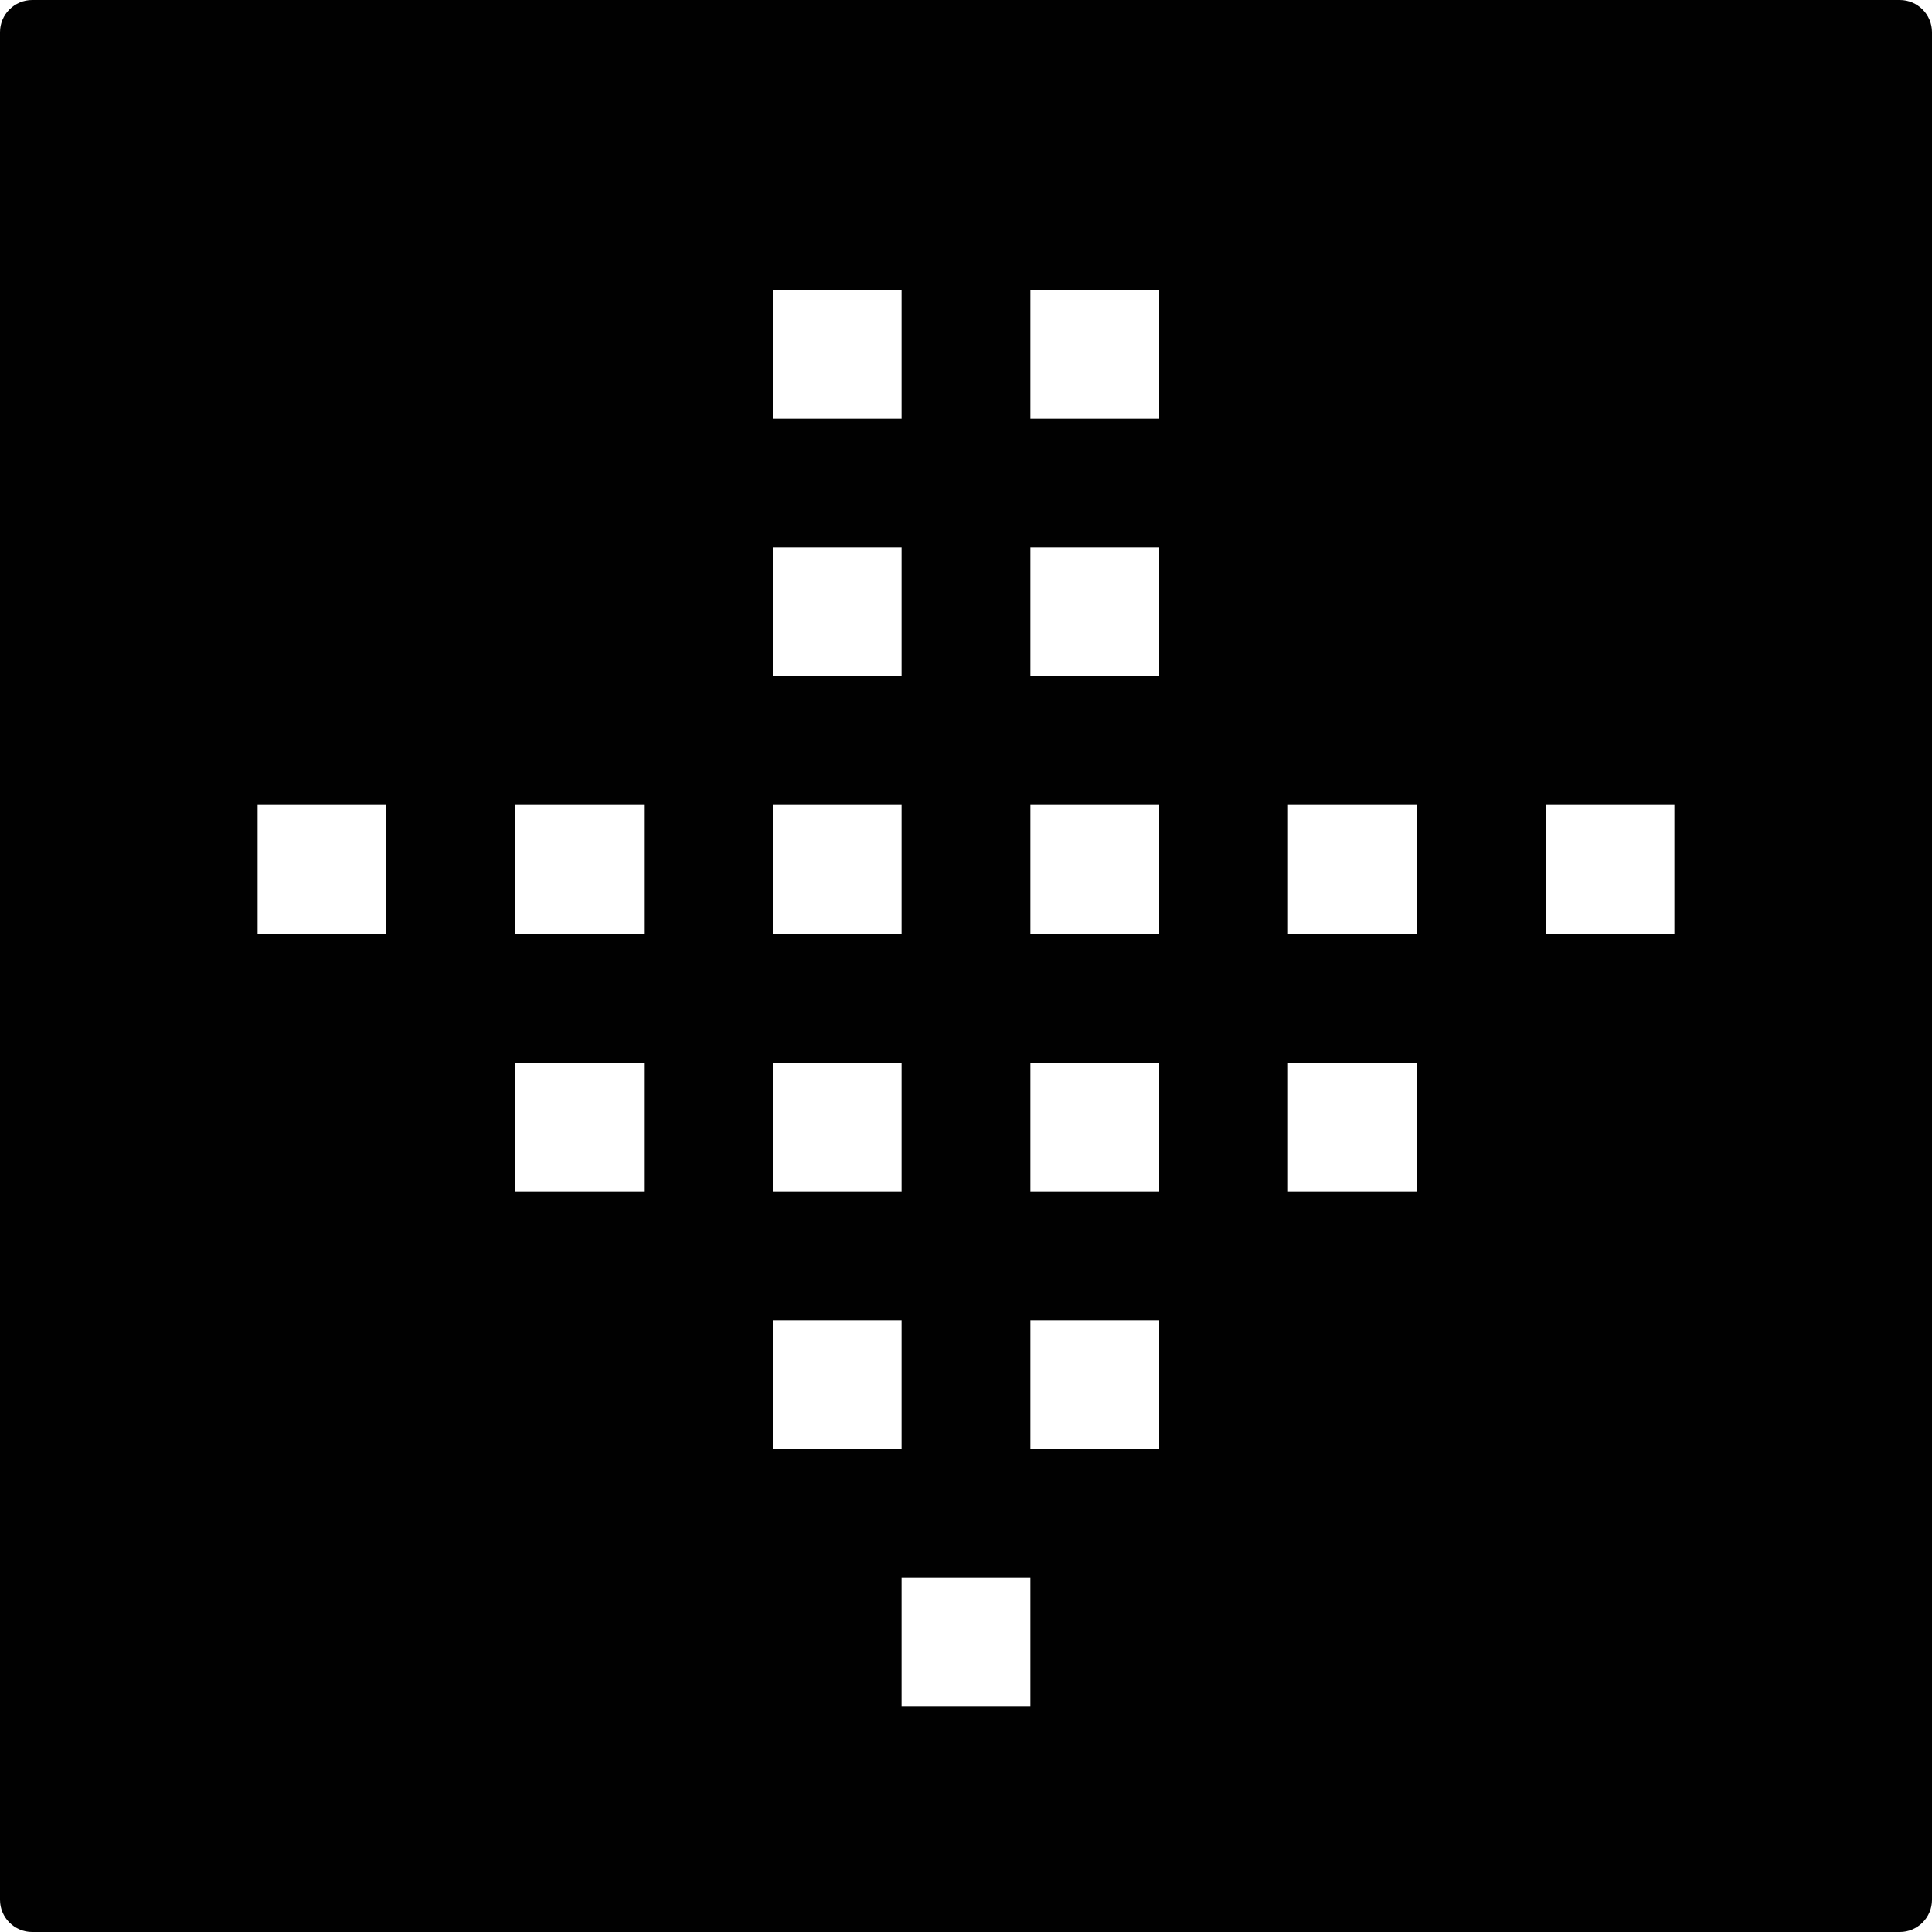 <?xml version="1.0" encoding="utf-8"?>
<!-- Generator: Adobe Illustrator 17.0.0, SVG Export Plug-In . SVG Version: 6.00 Build 0)  -->
<!DOCTYPE svg PUBLIC "-//W3C//DTD SVG 1.1//EN" "http://www.w3.org/Graphics/SVG/1.1/DTD/svg11.dtd">
<svg version="1.1" id="Layer_2" xmlns="http://www.w3.org/2000/svg" xmlns:xlink="http://www.w3.org/1999/xlink" x="0px" y="0px"
	 width="60px" height="60px" viewBox="0 0 60 60" enable-background="new 0 0 60 60" xml:space="preserve">
<path fill="#010101" d="M59,0H1C0.448,0,0,0.447,0,1v58c0,0.553,0.448,1,1,1h58c0.552,0,1-0.447,1-1V1C60,0.447,59.552,0,59,0z
	 M24,9h4v4h-4V9z M24,17h4v4h-4V17z M24,25h4v4h-4V25z M24,33h4v4h-4V33z M12,29H8v-4h4V29z M20,37h-4v-4h4V37z M20,29h-4v-4h4V29z
	 M24,41h4v4h-4V41z M32,53h-4v-4h4V53z M36,45h-4v-4h4V45z M36,37h-4v-4h4V37z M36,29h-4v-4h4V29z M36,21h-4v-4h4V21z M36,13h-4V9h4
	V13z M44,37h-4v-4h4V37z M44,29h-4v-4h4V29z M52,29h-4v-4h4V29z"/>
</svg>
